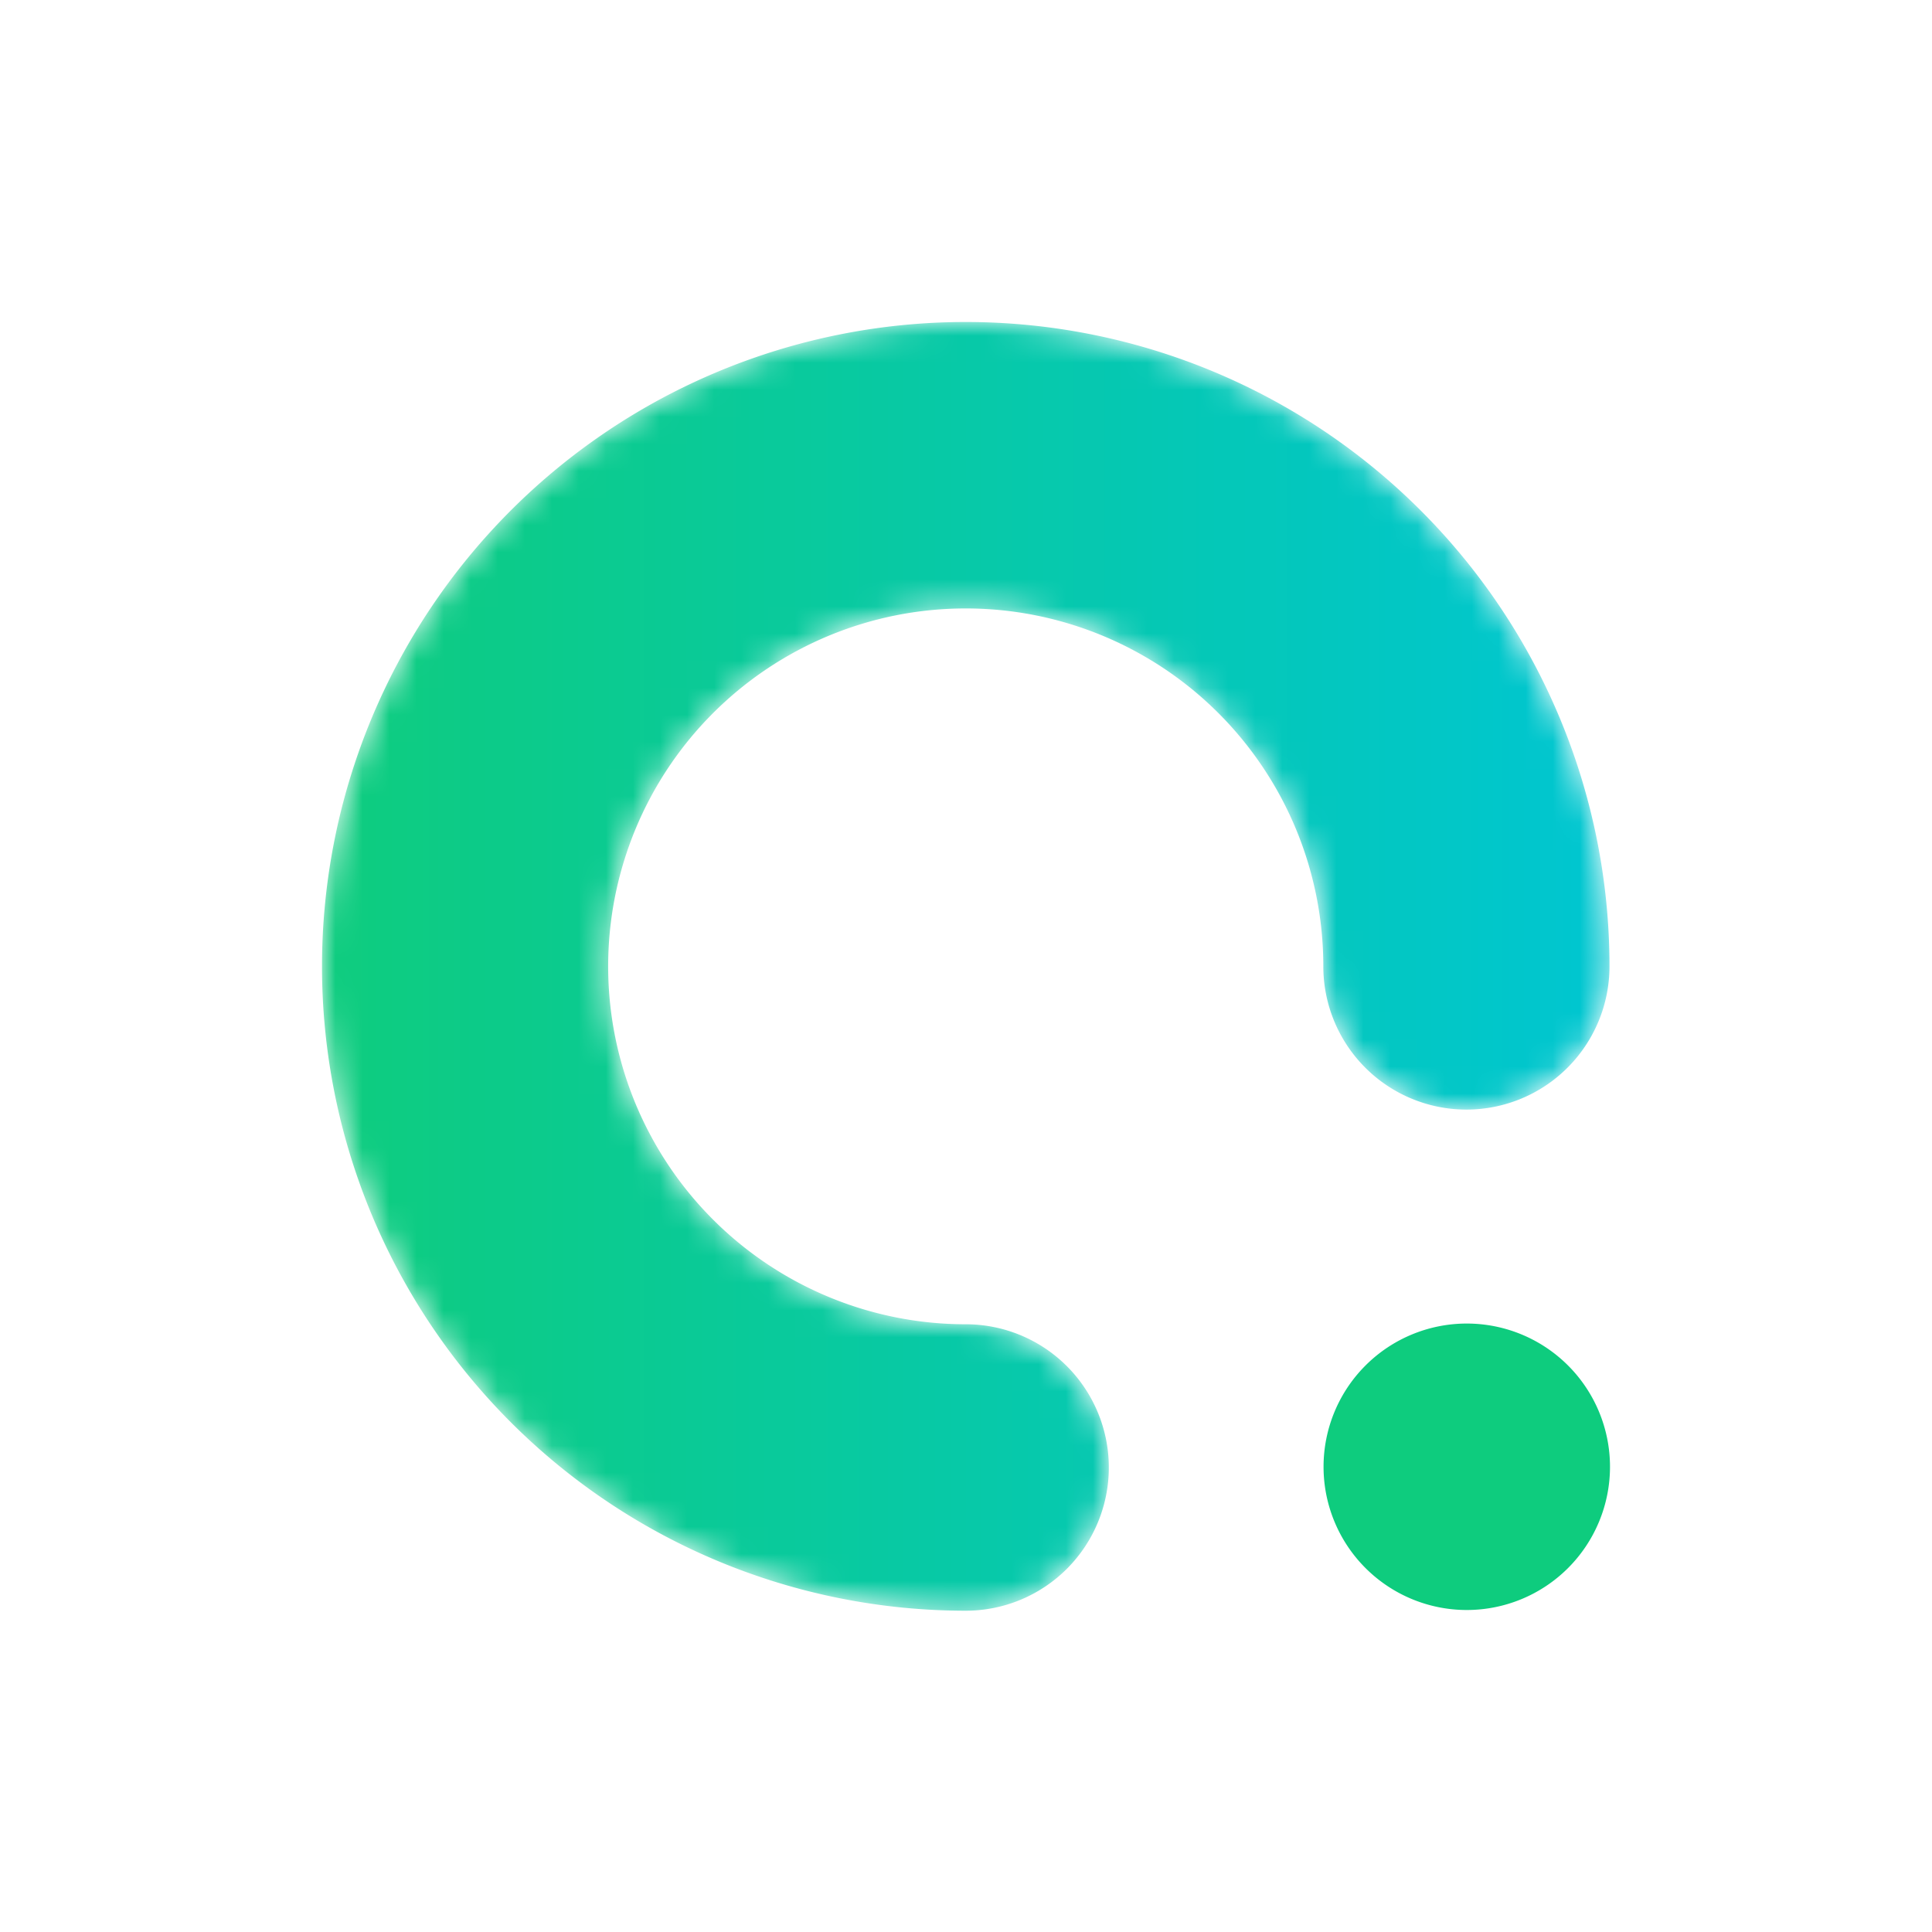 <svg xmlns="http://www.w3.org/2000/svg" xmlns:xlink="http://www.w3.org/1999/xlink" viewBox="0 0 75 75"><defs><linearGradient id="b" x1="0" x2="47.6" y1="47.6" y2="47.6" gradientTransform="scale(1 1)" gradientUnits="userSpaceOnUse"><stop offset="0%" stop-color="#0ECC7E"/><stop offset="100%" stop-color="#00C6D1"/></linearGradient><path id="a" d="M0 23.8a23.8 23.8 0 0 0 23.8 23.8 5.29 5.29 0 0 0 0-10.58A13.22 13.22 0 1 1 37.02 23.8a5.29 5.29 0 0 0 10.58 0 23.8 23.8 0 0 0-47.6 0"/><mask id="c" fill="#fff"><use xlink:href="#a" width="100%" height="100%"/></mask></defs><path fill="url(#b)" fill-rule="evenodd" d="M0 23.8a23.8 23.8 0 0 0 23.8 23.8 5.29 5.29 0 0 0 0-10.58A13.22 13.22 0 1 1 37.02 23.8a5.29 5.29 0 0 0 10.58 0 23.8 23.8 0 0 0-47.6 0" mask="url(#c)" transform="matrix(1.05 0 0 1.051 12.5 12.5)"/><path fill="#0ecc7e" fill-rule="evenodd" d="M62.5 56.94a5.56 5.56 0 0 1-5.56 5.56 5.56 5.56 0 1 1 5.56-5.56z"/></svg>